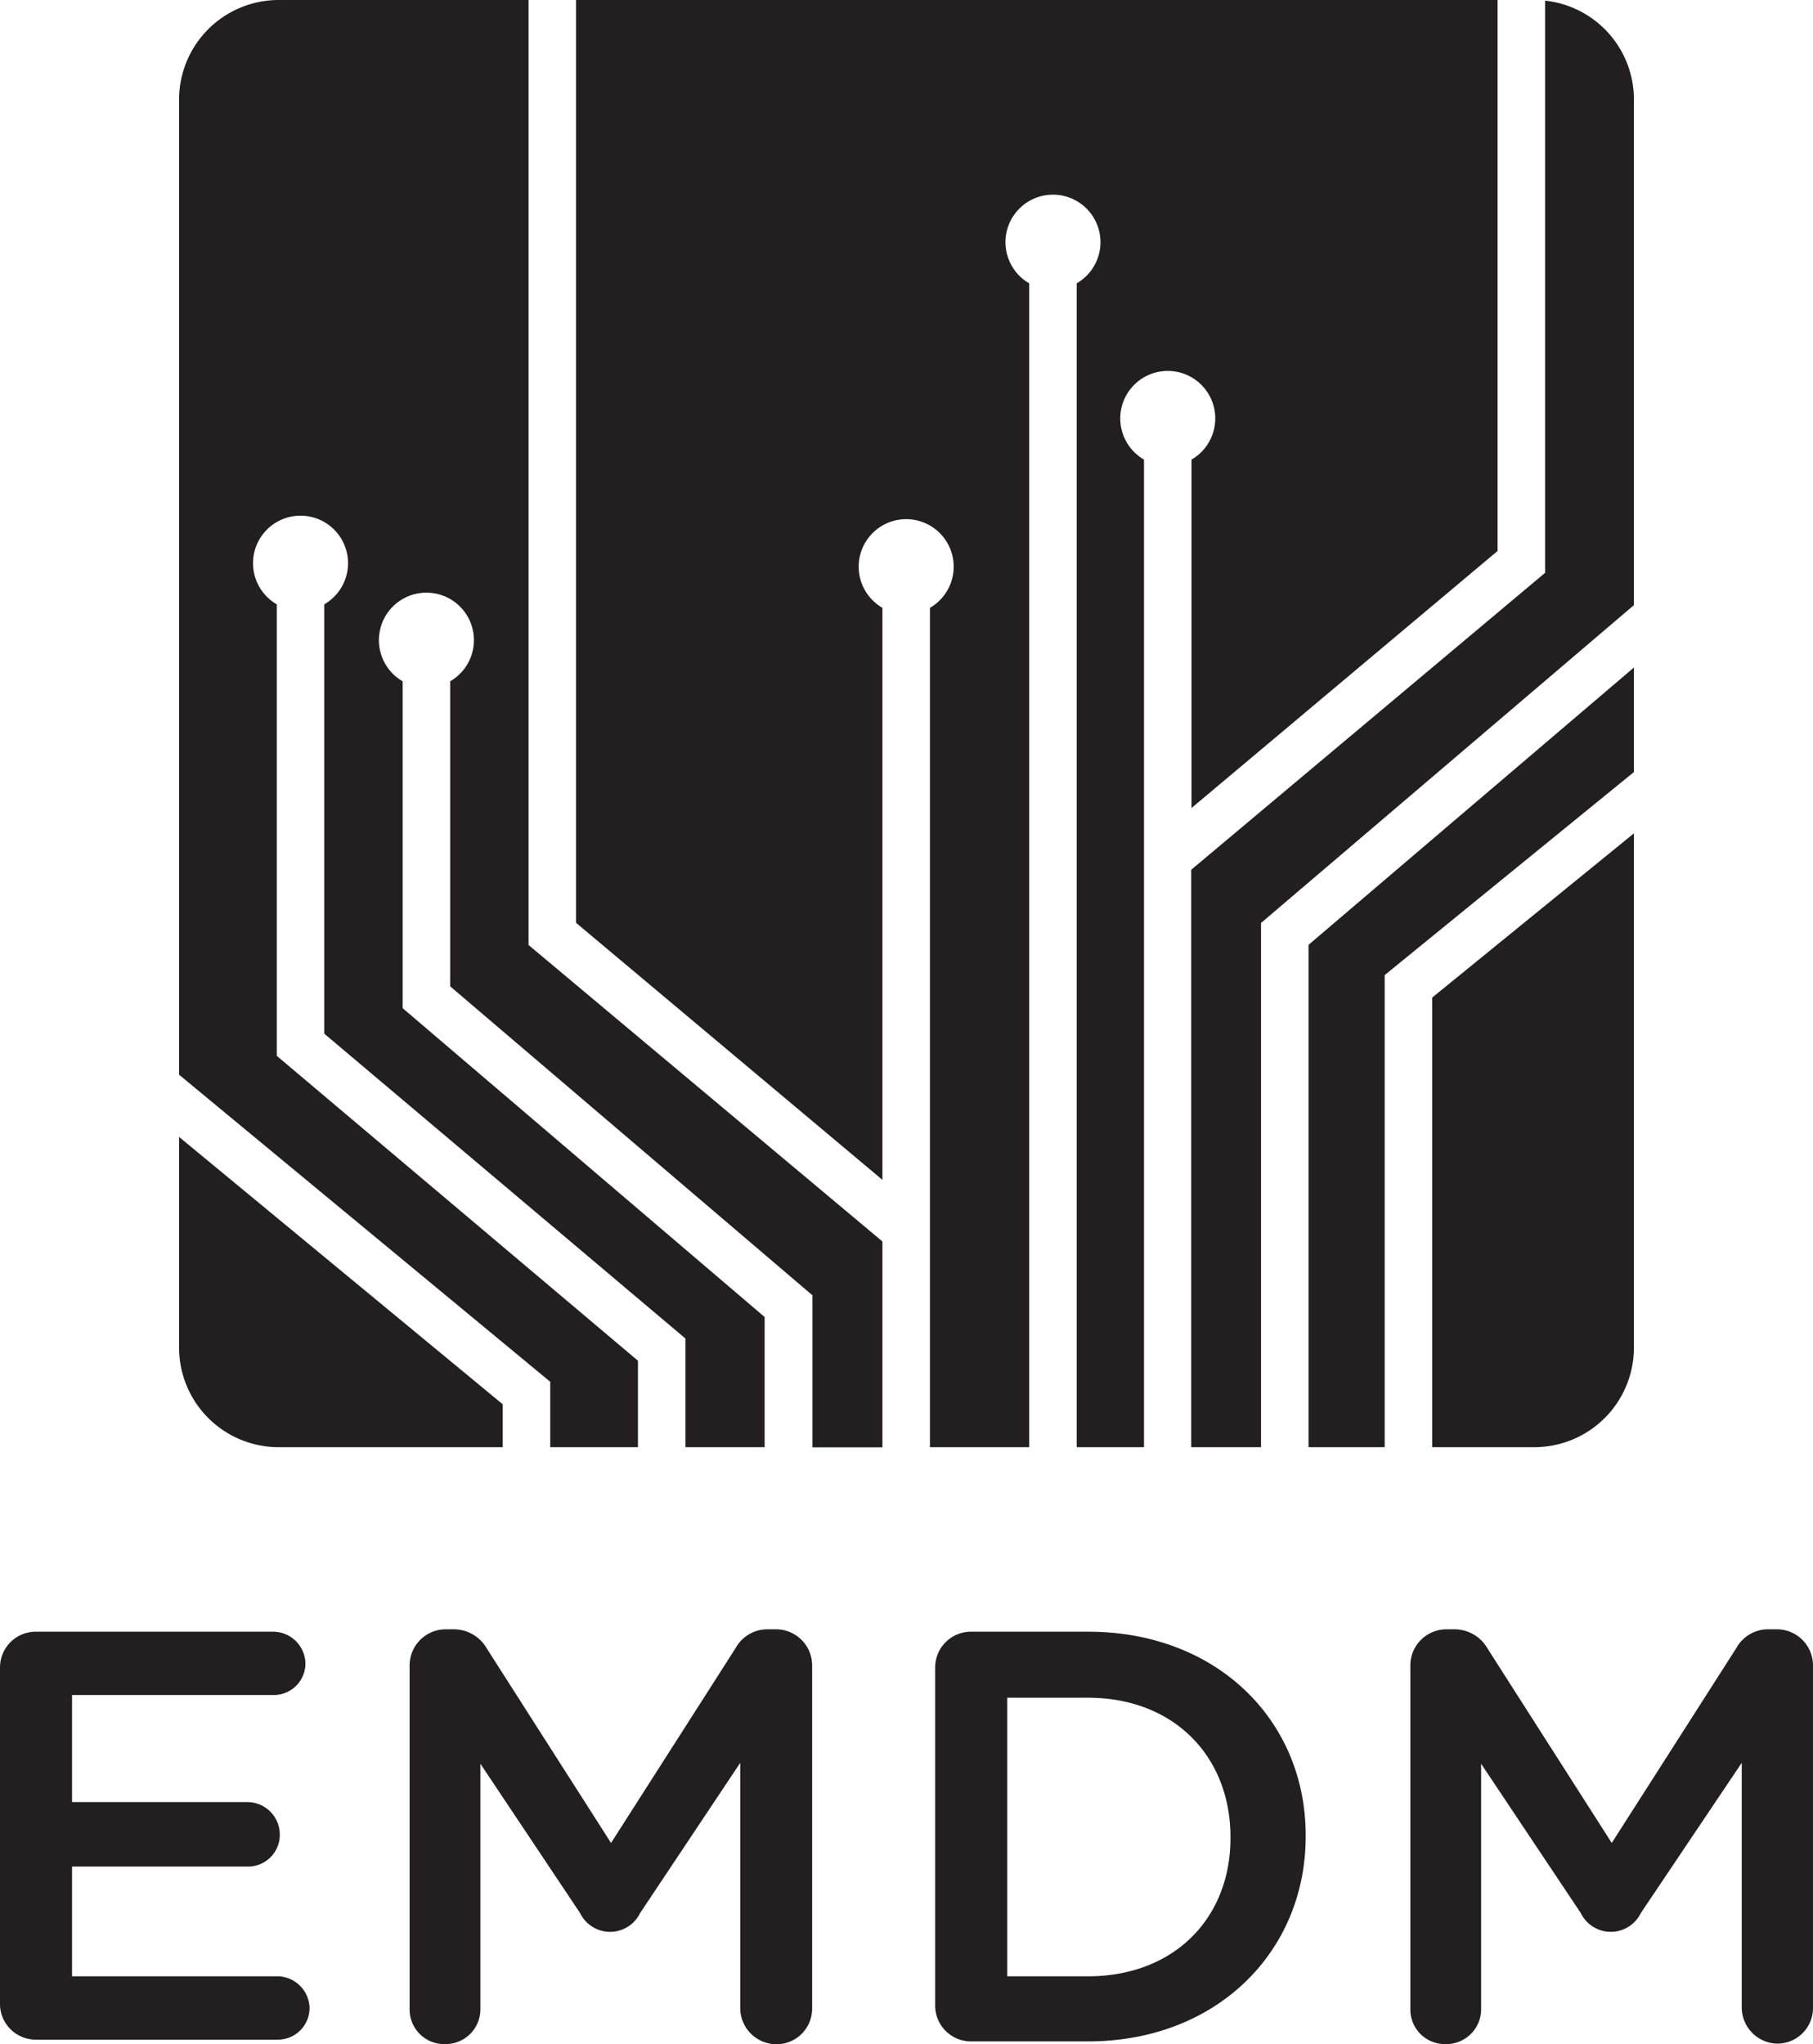 <svg id="Layer_1" data-name="Layer 1" xmlns="http://www.w3.org/2000/svg" viewBox="0 0 114.5 129.08"><defs><style>.cls-1{fill:#231f20;}</style></defs><title>emdm_logoVERT</title><path class="cls-1" d="M108.58,44.38,86.23,63.13V99.59h4.41V66.49l23.55-20.07V14.5a6.28,6.28,0,0,0-5.61-6.25Z" transform="translate(-11 -8.21)"/><path class="cls-1" d="M79,26.1V99.59h4.25V37.23a3,3,0,1,1,3,0v22L105.58,43V8.21H47.38V66.48L66.73,82.71V46.59a3,3,0,1,1,3,0v53H76V26.1a3,3,0,1,1,3,0Z" transform="translate(-11 -8.21)"/><polygon class="cls-1" points="103.19 42.15 82.64 59.66 82.64 91.38 87.45 91.38 87.45 61.57 103.19 48.75 103.19 42.15"/><path class="cls-1" d="M45.75,95.46v4.13h5.54V94.13L28.48,74.88V46.37a3,3,0,1,1,3,0V73.48L54.29,92.73v6.86h5V91.37L36.43,71.87V51.23a3,3,0,1,1,3,0V70.49L62.31,90v9.6h4.42v-13L44.38,67.88V8.21H28.6a6.29,6.29,0,0,0-6.29,6.29V76.07Z" transform="translate(-11 -8.21)"/><path class="cls-1" d="M101.45,71.2V99.59h6.45a6.29,6.29,0,0,0,6.29-6.29V60.83Z" transform="translate(-11 -8.21)"/><path class="cls-1" d="M42.75,96.88,22.31,80V93.3a6.29,6.29,0,0,0,6.29,6.29H42.75Z" transform="translate(-11 -8.21)"/><path class="cls-1" d="M11,134.82V113.53a2.26,2.26,0,0,1,2.29-2.29h15a2.05,2.05,0,0,1,2,2,2,2,0,0,1-2,2H15.55V122H26.67a2.05,2.05,0,0,1,2,2.07,2,2,0,0,1-2,2H15.55V133h13a2.05,2.05,0,0,1,2,2,2,2,0,0,1-2,2H13.29A2.26,2.26,0,0,1,11,134.82Z" transform="translate(-11 -8.21)"/><path class="cls-1" d="M36.87,113.38a2.28,2.28,0,0,1,2.29-2.29h.48a2.4,2.4,0,0,1,2.11,1.22l7.84,12.27,7.87-12.31a2.29,2.29,0,0,1,2.07-1.18H60a2.28,2.28,0,0,1,2.29,2.29V135A2.25,2.25,0,0,1,60,137.29,2.29,2.29,0,0,1,57.75,135V119.52L51.43,129a2.11,2.11,0,0,1-3.8,0l-6.29-9.42v15.49a2.2,2.2,0,0,1-2.25,2.21,2.18,2.18,0,0,1-2.22-2.21Z" transform="translate(-11 -8.21)"/><path class="cls-1" d="M70.06,113.53a2.26,2.26,0,0,1,2.29-2.29h7.36c8.13,0,13.75,5.58,13.75,12.86v.07c0,7.28-5.62,12.94-13.75,12.94H72.35a2.26,2.26,0,0,1-2.29-2.29ZM79.71,133c5.43,0,9-3.66,9-8.72v-.08c0-5.06-3.55-8.79-9-8.79h-5.1V133Z" transform="translate(-11 -8.21)"/><path class="cls-1" d="M100.07,113.38a2.28,2.28,0,0,1,2.29-2.29h.48a2.4,2.4,0,0,1,2.11,1.22l7.84,12.27,7.87-12.31a2.29,2.29,0,0,1,2.07-1.18h.48a2.28,2.28,0,0,1,2.29,2.29V135a2.25,2.25,0,0,1-2.29,2.25A2.29,2.29,0,0,1,121,135V119.52L114.63,129a2.11,2.11,0,0,1-3.8,0l-6.29-9.42v15.49a2.2,2.2,0,0,1-2.25,2.21,2.18,2.18,0,0,1-2.22-2.21Z" transform="translate(-11 -8.21)"/></svg>